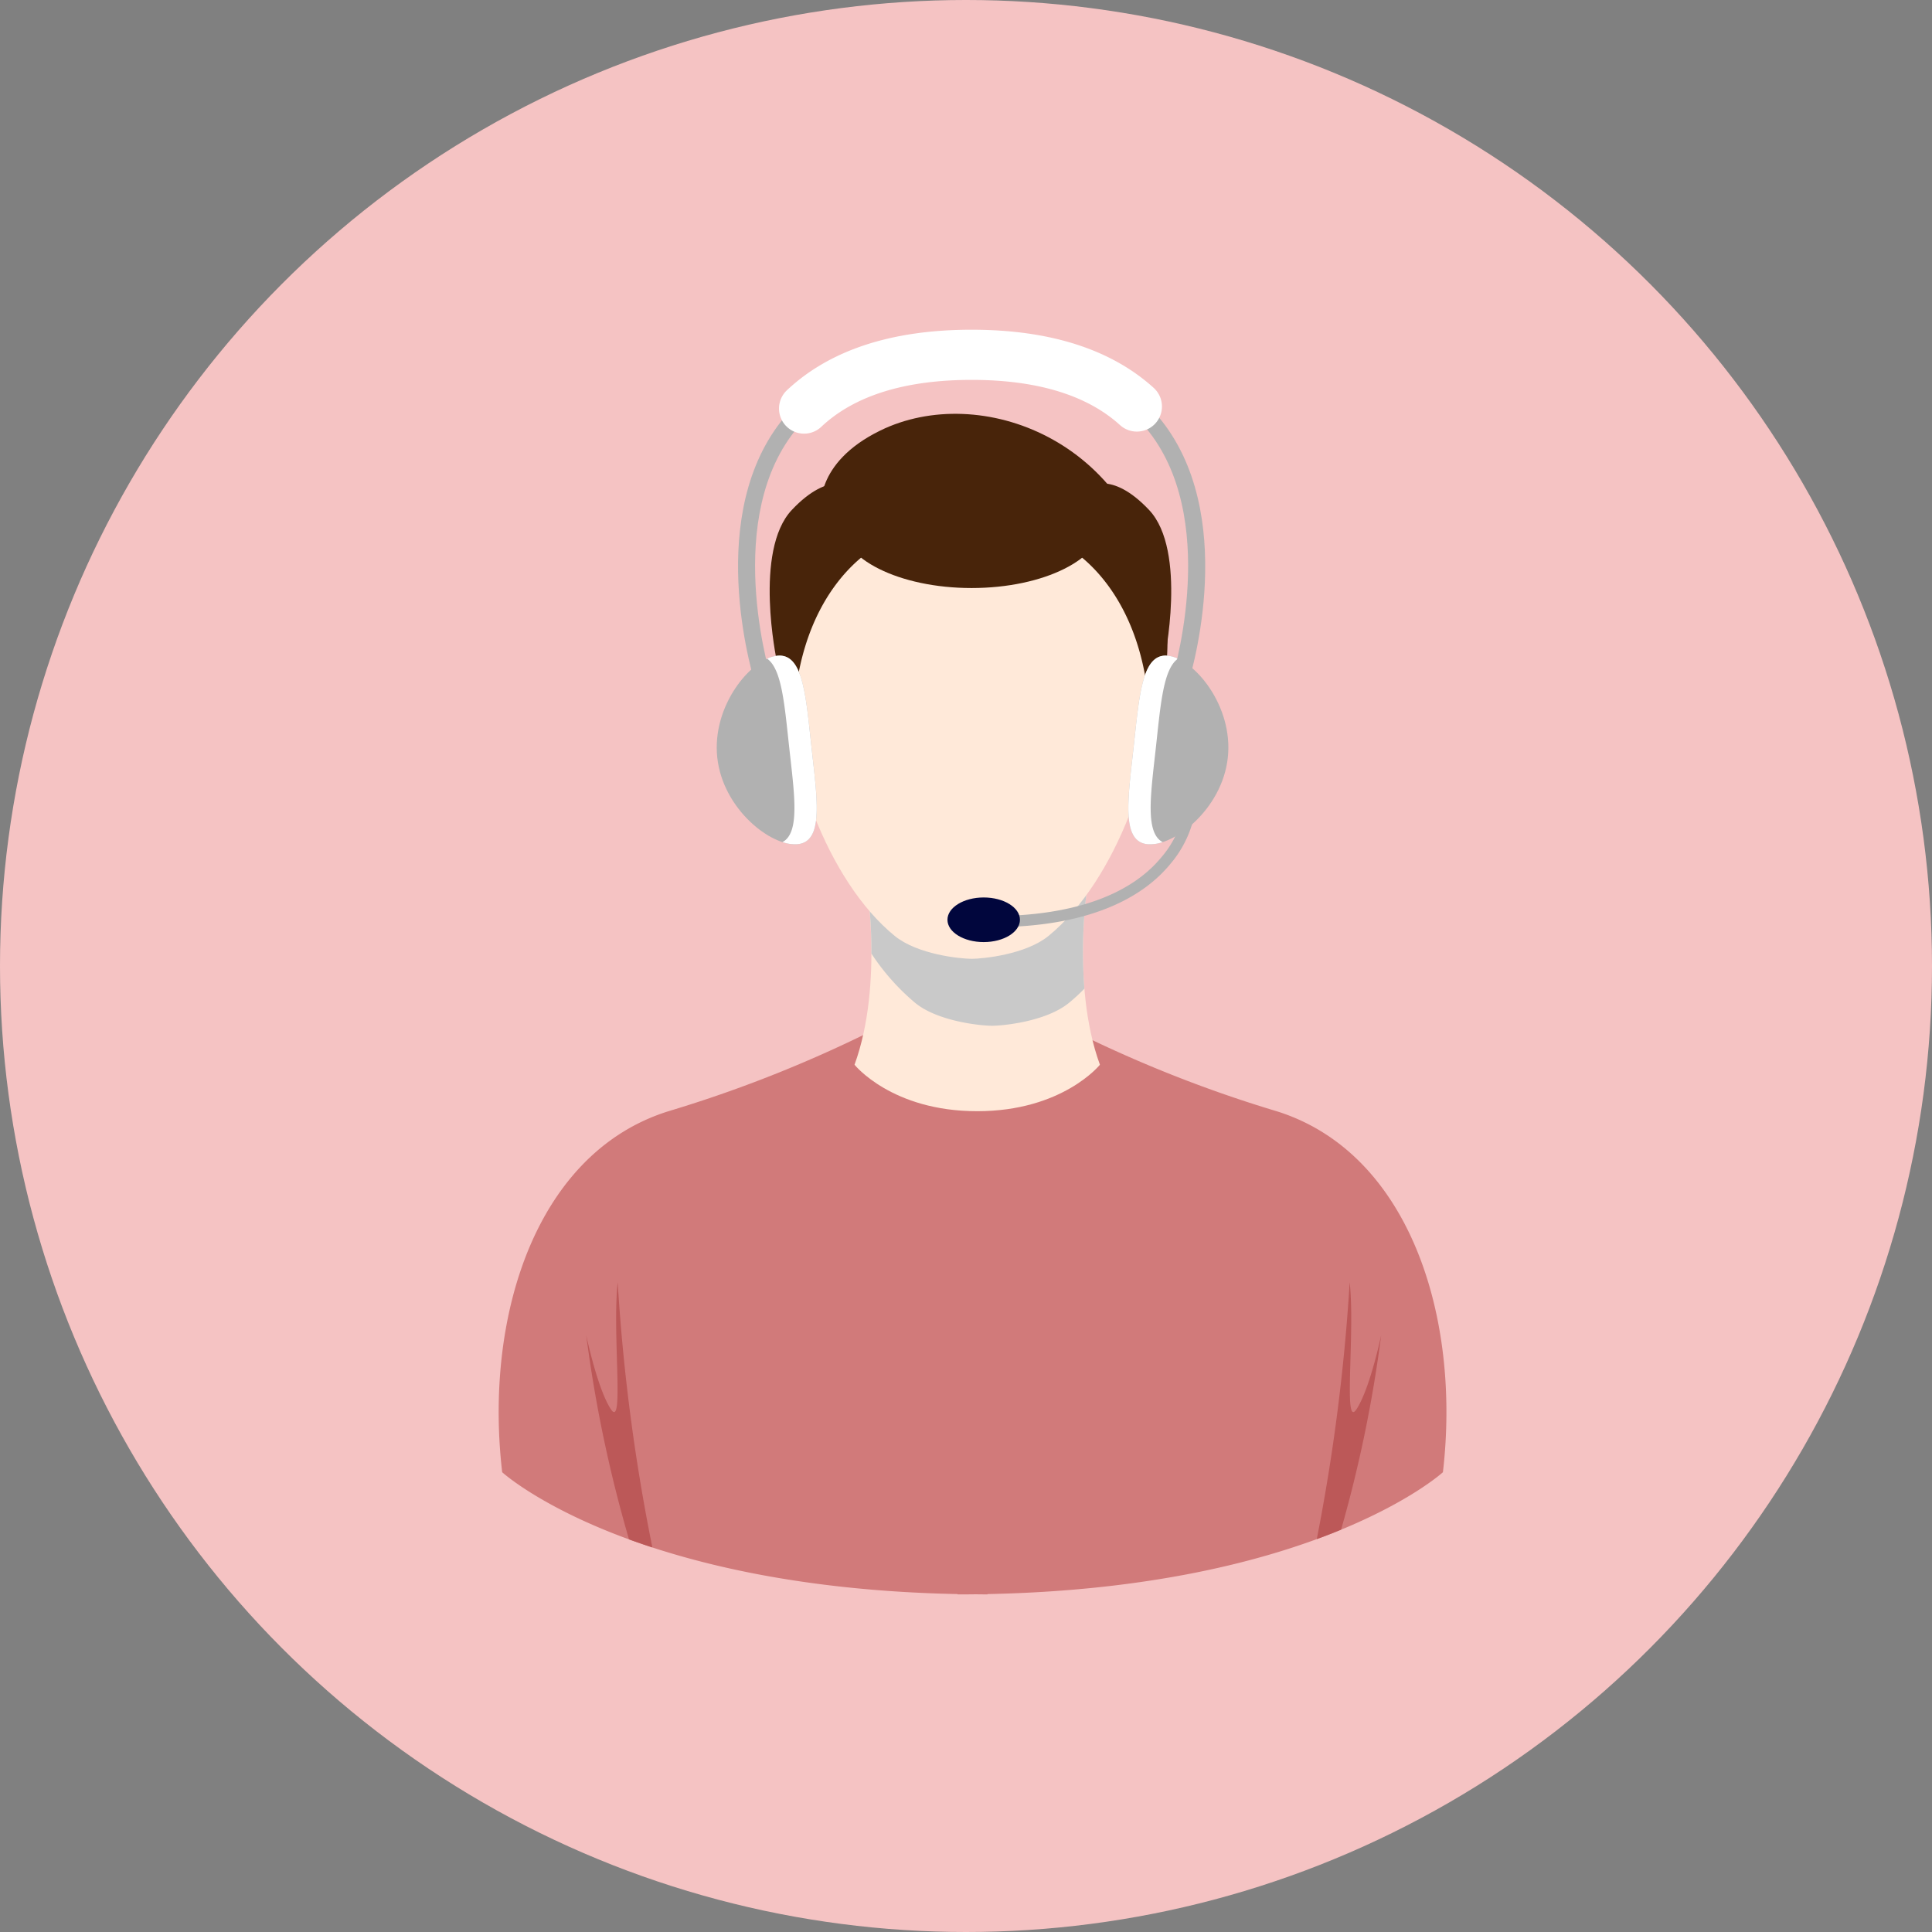 <svg xmlns="http://www.w3.org/2000/svg" width="159" height="159" viewBox="0 0 159 159">
  <rect x="0" y="0" width="159" height="159" fill="#808080" stroke="none"/>
  <g id="Group_65503" data-name="Group 65503" transform="translate(15.521 7.464)">
    <circle id="Ellipse_2727" data-name="Ellipse 2727" cx="79.5" cy="79.5" r="79.5" transform="translate(-15.521 -7.464)" fill="#f5c3c3"/>
    <path id="Path_36" data-name="Path 36" d="M215.961,310.221a106.285,106.285,0,0,1-17.571-7.036l-7.449.7-7.449-.7a106.284,106.284,0,0,1-17.571,7.036c-10.909,3.4-15.187,16.878-13.69,29.712,0,0,10.377,9.481,37.482,10.028v.026c.414,0,.822,0,1.228-.006s.814.006,1.228.006v-.026c27.105-.546,37.482-10.028,37.482-10.028C231.148,327.1,226.87,313.623,215.961,310.221Z" transform="translate(-126.423 -226.235)" fill="#d17a7a"/>
    <g id="Group_20" data-name="Group 20" transform="translate(43.464 19.67)">
      <path id="Path_37" data-name="Path 37" d="M243.239,271.754l-9.177-.918-9.177.918s1.529,8.718-.918,15.448c0,0,3.059,3.824,10.095,3.824s10.1-3.824,10.1-3.824C241.71,280.472,243.239,271.754,243.239,271.754Z" transform="translate(-212.626 -226.71)" fill="#ffe9d9"/>
      <path id="Path_38" data-name="Path 38" d="M244.578,271.754l-9.177-.918-9.177.918a40.16,40.16,0,0,1,.471,6.3,18.738,18.738,0,0,0,3.608,4.062c1.877,1.529,5.4,1.878,6.322,1.878s4.445-.348,6.322-1.878a15.5,15.5,0,0,0,1.276-1.174A40.659,40.659,0,0,1,244.578,271.754Z" transform="translate(-213.965 -226.71)" fill="#c9c9c9" style="mix-blend-mode: multiply;isolation: isolate"/>
      <path id="Path_39" data-name="Path 39" d="M225.233,190.526c-9.292,0-15.372,7.533-15.372,16.825,0,6.969,3.42,17.014,9.05,21.6,1.877,1.529,5.4,1.878,6.322,1.878s4.445-.349,6.322-1.878c5.63-4.587,9.05-14.631,9.05-21.6C240.6,198.059,234.525,190.526,225.233,190.526Z" transform="translate(-204.256 -179.055)" fill="#ffe9d9"/>
      <path id="Path_40" data-name="Path 40" d="M242.712,193.473c0-2.978-4.828-5.391-10.783-5.391s-10.784,2.414-10.784,5.391,4.828,5.392,10.784,5.392S242.712,196.451,242.712,193.473Z" transform="translate(-210.951 -177.605)" fill="#48240a"/>
      <path id="Path_41" data-name="Path 41" d="M216.82,198.858s-7.7,3.378-7.347,16.659a27.86,27.86,0,0,1-1.371-10.694c.344-6.309,6.946-10.567,6.946-10.567Z" transform="translate(-203.184 -181.268)" fill="#48240a"/>
      <path id="Path_42" data-name="Path 42" d="M265.721,198.858s7.7,3.378,7.346,16.659a27.85,27.85,0,0,0,1.372-10.694c-.344-6.309-6.946-10.567-6.946-10.567Z" transform="translate(-237.402 -181.268)" fill="#48240a"/>
      <path id="Path_43" data-name="Path 43" d="M217.167,187.253s-.632-3.849,4.873-6.539c8.218-4.015,20.944.8,22.941,13.892C244.981,194.606,231.348,184.843,217.167,187.253Z" transform="translate(-208.578 -172.416)" fill="#48240a"/>
      <path id="Path_44" data-name="Path 44" d="M213.662,193.761s-1.881-1.512-5.048,1.848-1.241,12.4-1.241,12.4,3.994-12.185,8.7-12.753-3.05-1.5-3.05-1.5" transform="translate(-202.435 -180.773)" fill="#48240a"/>
      <path id="Path_45" data-name="Path 45" d="M265.448,193.761s1.881-1.512,5.048,1.848,1.241,12.4,1.241,12.4-3.995-12.185-8.7-12.753,3.05-1.5,3.05-1.5" transform="translate(-234.912 -180.773)" fill="#48240a"/>
      <path id="Path_46" data-name="Path 46" d="M287.572,236.681c-.472,4.282-4.491,7.352-6.632,7.117s-1.594-3.689-1.122-7.971.69-7.772,2.831-7.536S288.044,232.4,287.572,236.681Z" transform="translate(-245.511 -201.457)" fill="#b1b1b1"/>
      <path id="Path_47" data-name="Path 47" d="M281.654,235.826c.384-3.479.6-6.434,1.815-7.295a2.713,2.713,0,0,0-.819-.241c-2.141-.236-2.359,3.254-2.831,7.536s-1.019,7.735,1.122,7.971a3.075,3.075,0,0,0,1.266-.17C280.746,242.852,281.23,239.675,281.654,235.826Z" transform="translate(-245.511 -201.457)" fill="#fff"/>
      <path id="Path_48" data-name="Path 48" d="M196.122,236.681c.472,4.282,4.491,7.352,6.632,7.117s1.594-3.689,1.122-7.971-.69-7.772-2.831-7.536S195.65,232.4,196.122,236.681Z" transform="translate(-196.075 -201.457)" fill="#b1b1b1"/>
      <path id="Path_49" data-name="Path 49" d="M209.931,235.826c-.472-4.282-.69-7.772-2.831-7.536a2.713,2.713,0,0,0-.819.241c1.215.86,1.431,3.816,1.815,7.295.424,3.849.908,7.026-.552,7.8a3.074,3.074,0,0,0,1.265.17C210.95,243.562,210.4,240.108,209.931,235.826Z" transform="translate(-202.131 -201.457)" fill="#fff"/>
      <path id="Path_50" data-name="Path 50" d="M237.32,193.827l-1.309-.426c.041-.126,4.025-12.67-1.538-20.328-2.891-3.979-7.89-6-14.861-6s-11.975,2.019-14.864,6c-5.566,7.668-1.577,20.2-1.536,20.324l-1.308.426c-.176-.54-4.244-13.329,1.731-21.559,3.164-4.358,8.539-6.568,15.978-6.568s12.815,2.21,15.978,6.568C241.564,180.5,237.5,193.287,237.32,193.827Z" transform="translate(-198.634 -164.324)" fill="#b1b1b1"/>
      <path id="Path_51" data-name="Path 51" d="M210.748,170.869a2.065,2.065,0,0,1-1.416-3.568c3.512-3.308,8.626-4.985,15.2-4.985,6.442,0,11.485,1.611,14.989,4.789a2.065,2.065,0,0,1-2.775,3.059c-2.72-2.467-6.83-3.719-12.214-3.719-5.488,0-9.65,1.3-12.37,3.862A2.056,2.056,0,0,1,210.748,170.869Z" transform="translate(-203.557 -162.315)" fill="#fff"/>
      <path id="Path_52" data-name="Path 52" d="M251.8,268.061v-.918c6.488,0,11.3-1.661,13.91-4.805a8.308,8.308,0,0,0,2-4.685l.918.014a9.146,9.146,0,0,1-2.21,5.257C264.472,265.268,260.356,268.061,251.8,268.061Z" transform="translate(-229.143 -218.887)" fill="#b1b1b1"/>
      <path id="Path_53" data-name="Path 53" d="M248.74,279.066c0,1.013-1.335,1.836-2.982,1.836s-2.983-.822-2.983-1.836,1.335-1.836,2.983-1.836S248.74,278.052,248.74,279.066Z" transform="translate(-223.786 -230.504)" fill="#01063d"/>
    </g>
    <path id="Path_54" data-name="Path 54" d="M233.05,365.578c-1.11,1.666-.093-6.291-.555-10.454a160.525,160.525,0,0,1-2.707,21.134q1.06-.388,2-.779a108.281,108.281,0,0,0,3.3-16.007S234.16,363.913,233.05,365.578Zm-61.35,0c-1.11-1.666-2.036-6.107-2.036-6.107a110.6,110.6,0,0,0,3.521,16.807q.918.335,1.923.664a158.559,158.559,0,0,1-2.853-21.819C171.793,359.287,172.811,367.244,171.7,365.578Z" transform="translate(-136.94 -257.055)" fill="#bc5858"/>
  </g>
</svg>
